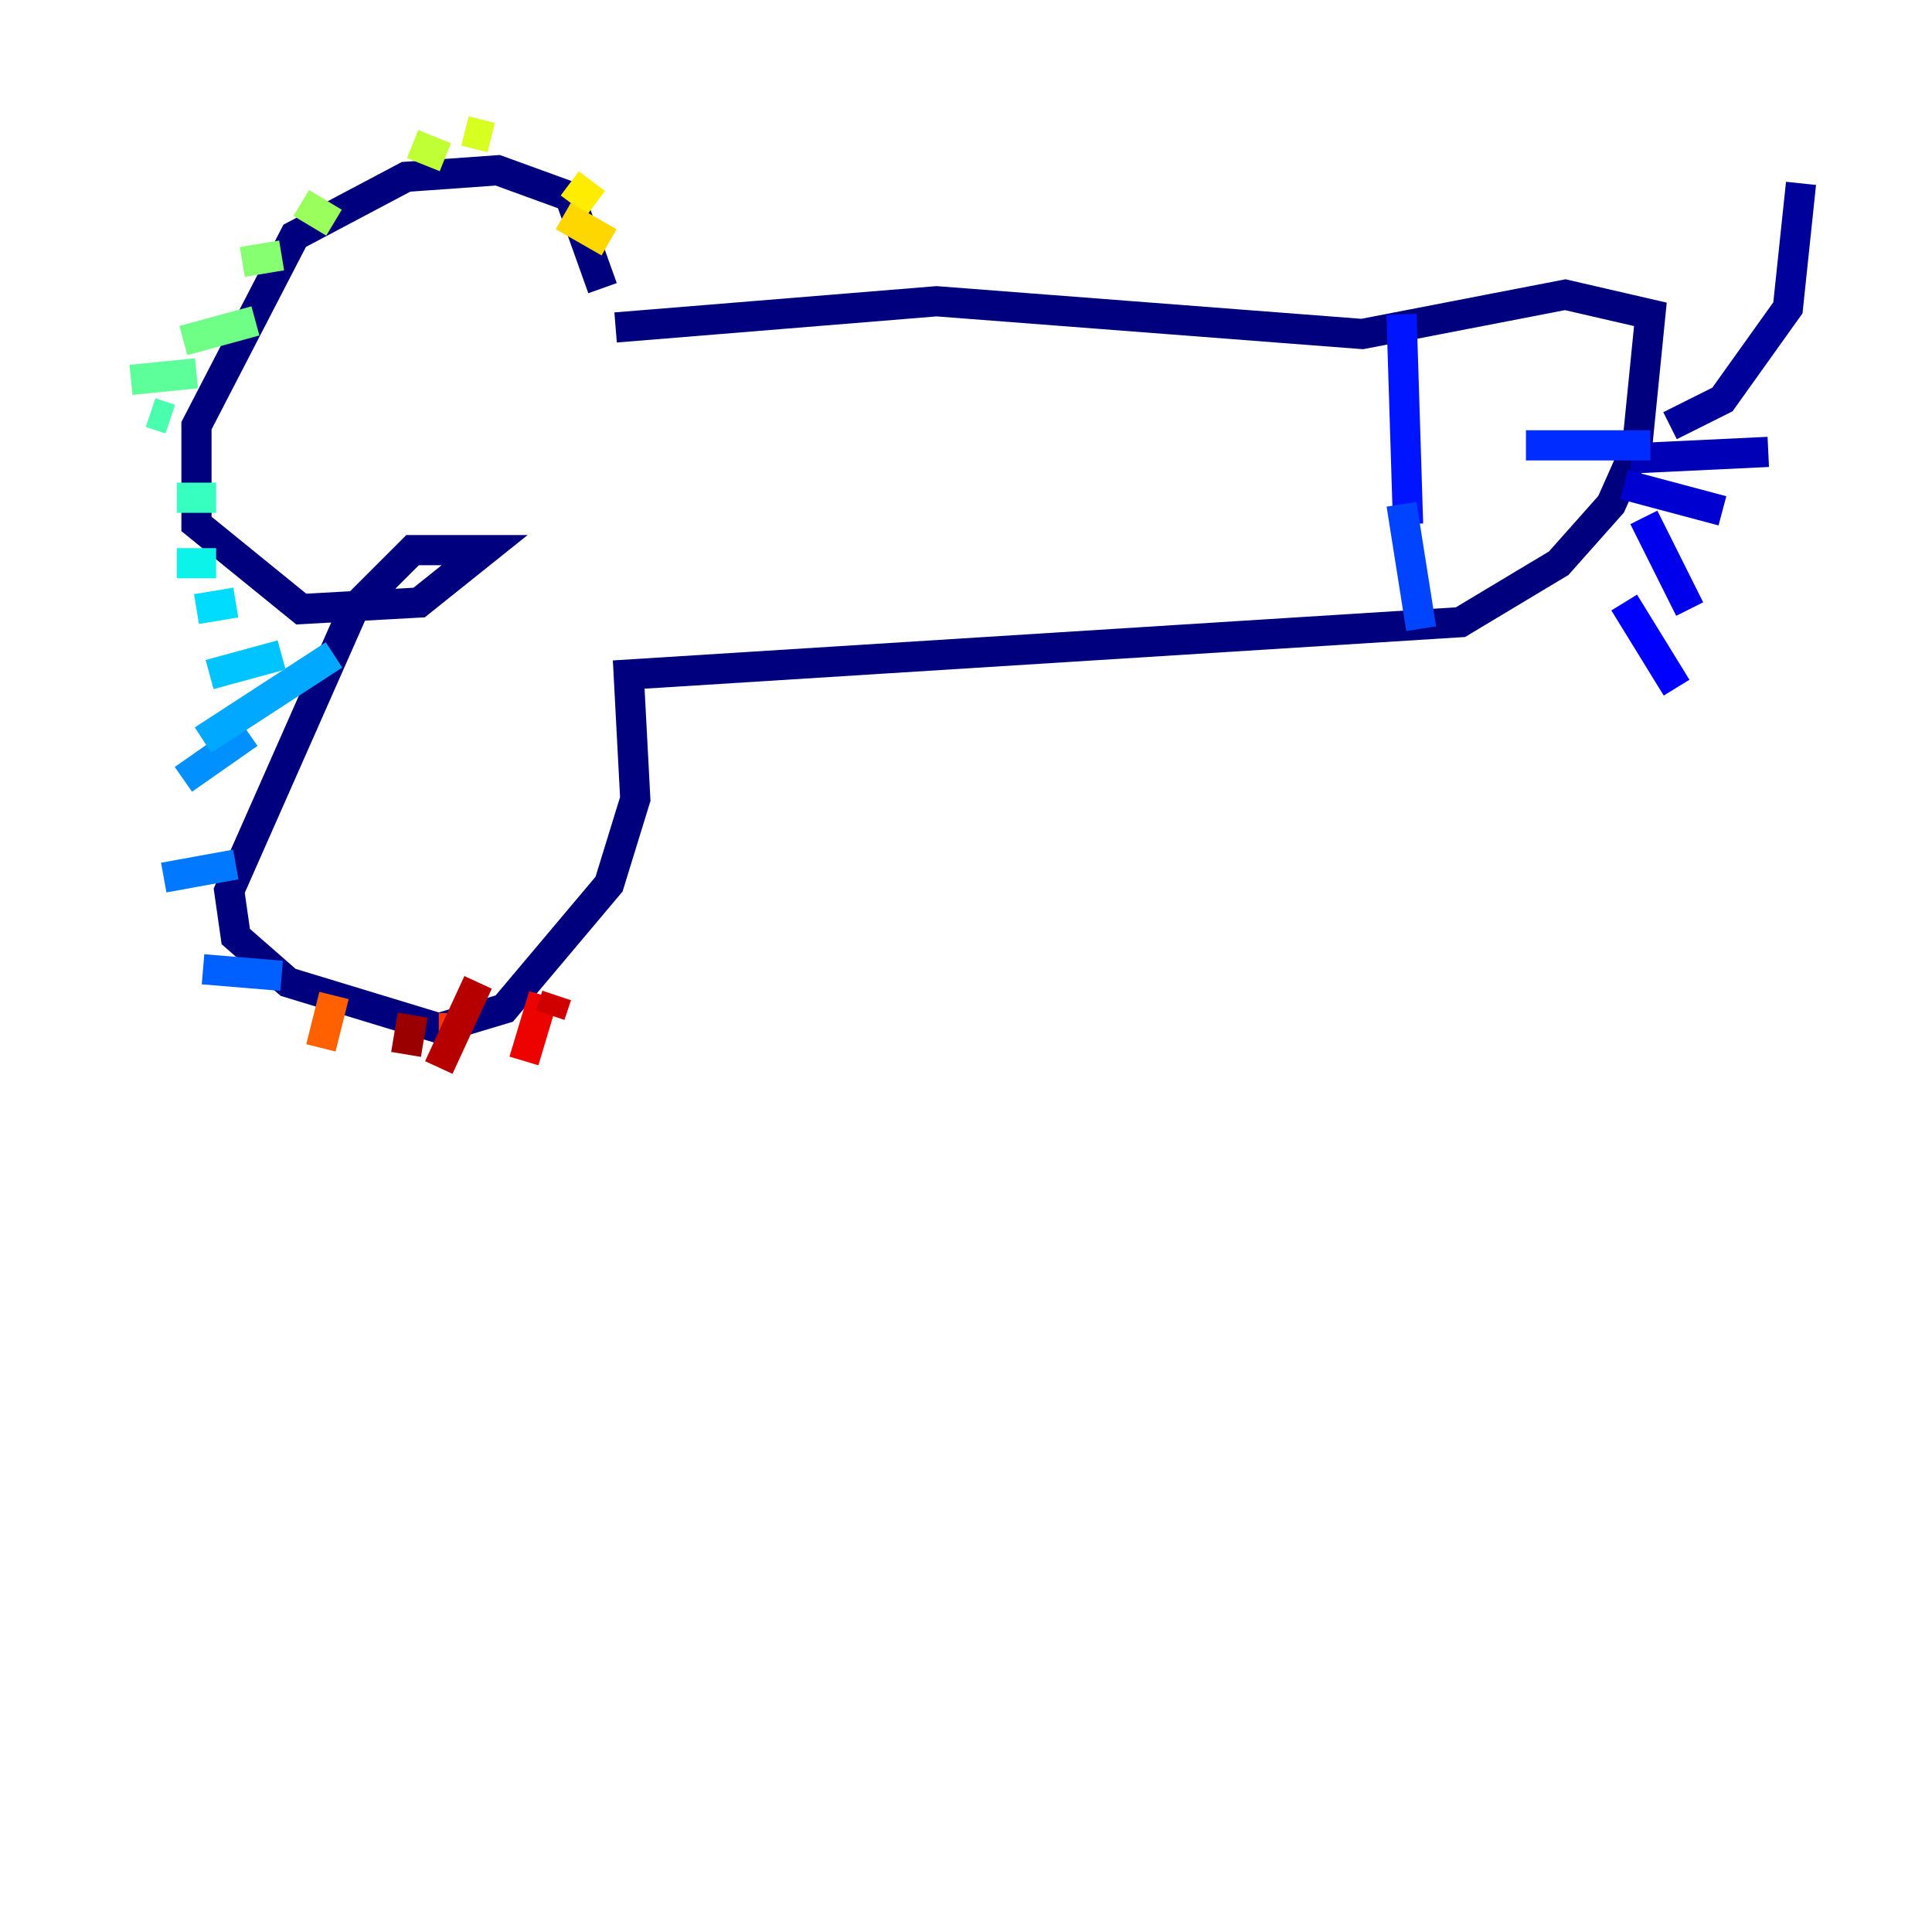 <?xml version="1.0" encoding="utf-8" ?>
<svg baseProfile="tiny" height="128" version="1.2" viewBox="0,0,128,128" width="128" xmlns="http://www.w3.org/2000/svg" xmlns:ev="http://www.w3.org/2001/xml-events" xmlns:xlink="http://www.w3.org/1999/xlink"><defs /><polyline fill="none" points="39.919,19.091 37.749,13.017 32.976,11.281 26.902,11.715 19.525,15.62 13.017,28.203 13.017,34.712 19.959,40.352 27.77,39.919 32.108,36.447 27.336,36.447 23.43,40.352 15.186,59.01 15.62,62.047 19.091,65.085 29.071,68.122 33.41,66.82 40.352,58.576 42.088,52.936 41.654,44.691 96.759,41.22 103.268,37.315 106.739,33.41 108.475,29.505 109.342,20.827 103.702,19.525 90.251,22.129 62.047,19.959 40.786,21.695" stroke="#00007f" stroke-width="2" /><polyline fill="none" points="110.644,28.203 114.115,26.468 118.454,20.393 119.322,12.149" stroke="#00009a" stroke-width="2" /><polyline fill="none" points="108.041,30.373 117.153,29.939" stroke="#0000b6" stroke-width="2" /><polyline fill="none" points="107.607,32.108 114.115,33.844" stroke="#0000d1" stroke-width="2" /><polyline fill="none" points="108.909,34.278 111.946,40.352" stroke="#0000ec" stroke-width="2" /><polyline fill="none" points="107.607,39.919 111.078,45.559" stroke="#0000ff" stroke-width="2" /><polyline fill="none" points="92.854,20.827 93.288,34.712" stroke="#0014ff" stroke-width="2" /><polyline fill="none" points="101.098,29.505 109.342,29.505" stroke="#002cff" stroke-width="2" /><polyline fill="none" points="92.854,33.41 94.156,41.654" stroke="#0044ff" stroke-width="2" /><polyline fill="none" points="18.658,64.651 13.451,64.217" stroke="#0060ff" stroke-width="2" /><polyline fill="none" points="15.62,57.275 10.848,58.142" stroke="#0078ff" stroke-width="2" /><polyline fill="none" points="16.488,48.597 12.149,51.634" stroke="#0090ff" stroke-width="2" /><polyline fill="none" points="22.129,43.39 13.451,49.031" stroke="#00a8ff" stroke-width="2" /><polyline fill="none" points="18.658,43.39 13.885,44.691" stroke="#00c4ff" stroke-width="2" /><polyline fill="none" points="15.62,39.919 13.017,40.352" stroke="#00dcfe" stroke-width="2" /><polyline fill="none" points="14.319,37.315 11.715,37.315" stroke="#0cf4ea" stroke-width="2" /><polyline fill="none" points="13.451,33.844 13.451,33.844" stroke="#1fffd7" stroke-width="2" /><polyline fill="none" points="14.319,32.976 11.715,32.976" stroke="#36ffc0" stroke-width="2" /><polyline fill="none" points="11.281,27.77 9.98,27.336" stroke="#49ffad" stroke-width="2" /><polyline fill="none" points="13.017,24.732 8.678,25.166" stroke="#5cff9a" stroke-width="2" /><polyline fill="none" points="16.922,21.261 12.149,22.563" stroke="#70ff86" stroke-width="2" /><polyline fill="none" points="18.658,16.922 16.054,17.356" stroke="#86ff70" stroke-width="2" /><polyline fill="none" points="22.129,14.752 19.959,13.451" stroke="#9aff5c" stroke-width="2" /><polyline fill="none" points="25.166,11.715 25.166,11.715" stroke="#adff49" stroke-width="2" /><polyline fill="none" points="29.505,10.414 27.336,9.546" stroke="#c0ff36" stroke-width="2" /><polyline fill="none" points="32.542,9.112 30.807,8.678" stroke="#d7ff1f" stroke-width="2" /><polyline fill="none" points="34.712,10.848 34.712,10.848" stroke="#eaff0c" stroke-width="2" /><polyline fill="none" points="39.485,13.451 37.749,12.149" stroke="#feed00" stroke-width="2" /><polyline fill="none" points="40.352,16.054 37.315,14.319" stroke="#ffd700" stroke-width="2" /><polyline fill="none" points="30.807,14.752 30.807,14.752" stroke="#ffbd00" stroke-width="2" /><polyline fill="none" points="21.261,15.62 21.261,15.62" stroke="#ffa600" stroke-width="2" /><polyline fill="none" points="21.261,9.98 21.261,9.98" stroke="#ff9000" stroke-width="2" /><polyline fill="none" points="22.997,70.725 22.997,70.725" stroke="#ff7a00" stroke-width="2" /><polyline fill="none" points="22.129,65.953 21.261,69.424" stroke="#ff6000" stroke-width="2" /><polyline fill="none" points="23.864,65.519 23.864,65.519" stroke="#ff4a00" stroke-width="2" /><polyline fill="none" points="29.071,68.122 29.939,68.122" stroke="#ff3400" stroke-width="2" /><polyline fill="none" points="31.675,68.122 31.675,68.122" stroke="#ff1d00" stroke-width="2" /><polyline fill="none" points="36.014,65.953 34.712,70.291" stroke="#ec0300" stroke-width="2" /><polyline fill="none" points="36.881,65.953 36.447,67.254" stroke="#d10000" stroke-width="2" /><polyline fill="none" points="31.675,65.085 29.071,70.725" stroke="#b60000" stroke-width="2" /><polyline fill="none" points="27.336,67.254 26.902,69.858" stroke="#9a0000" stroke-width="2" /><polyline fill="none" points="27.336,66.82 27.336,66.82" stroke="#7f0000" stroke-width="2" /></svg>